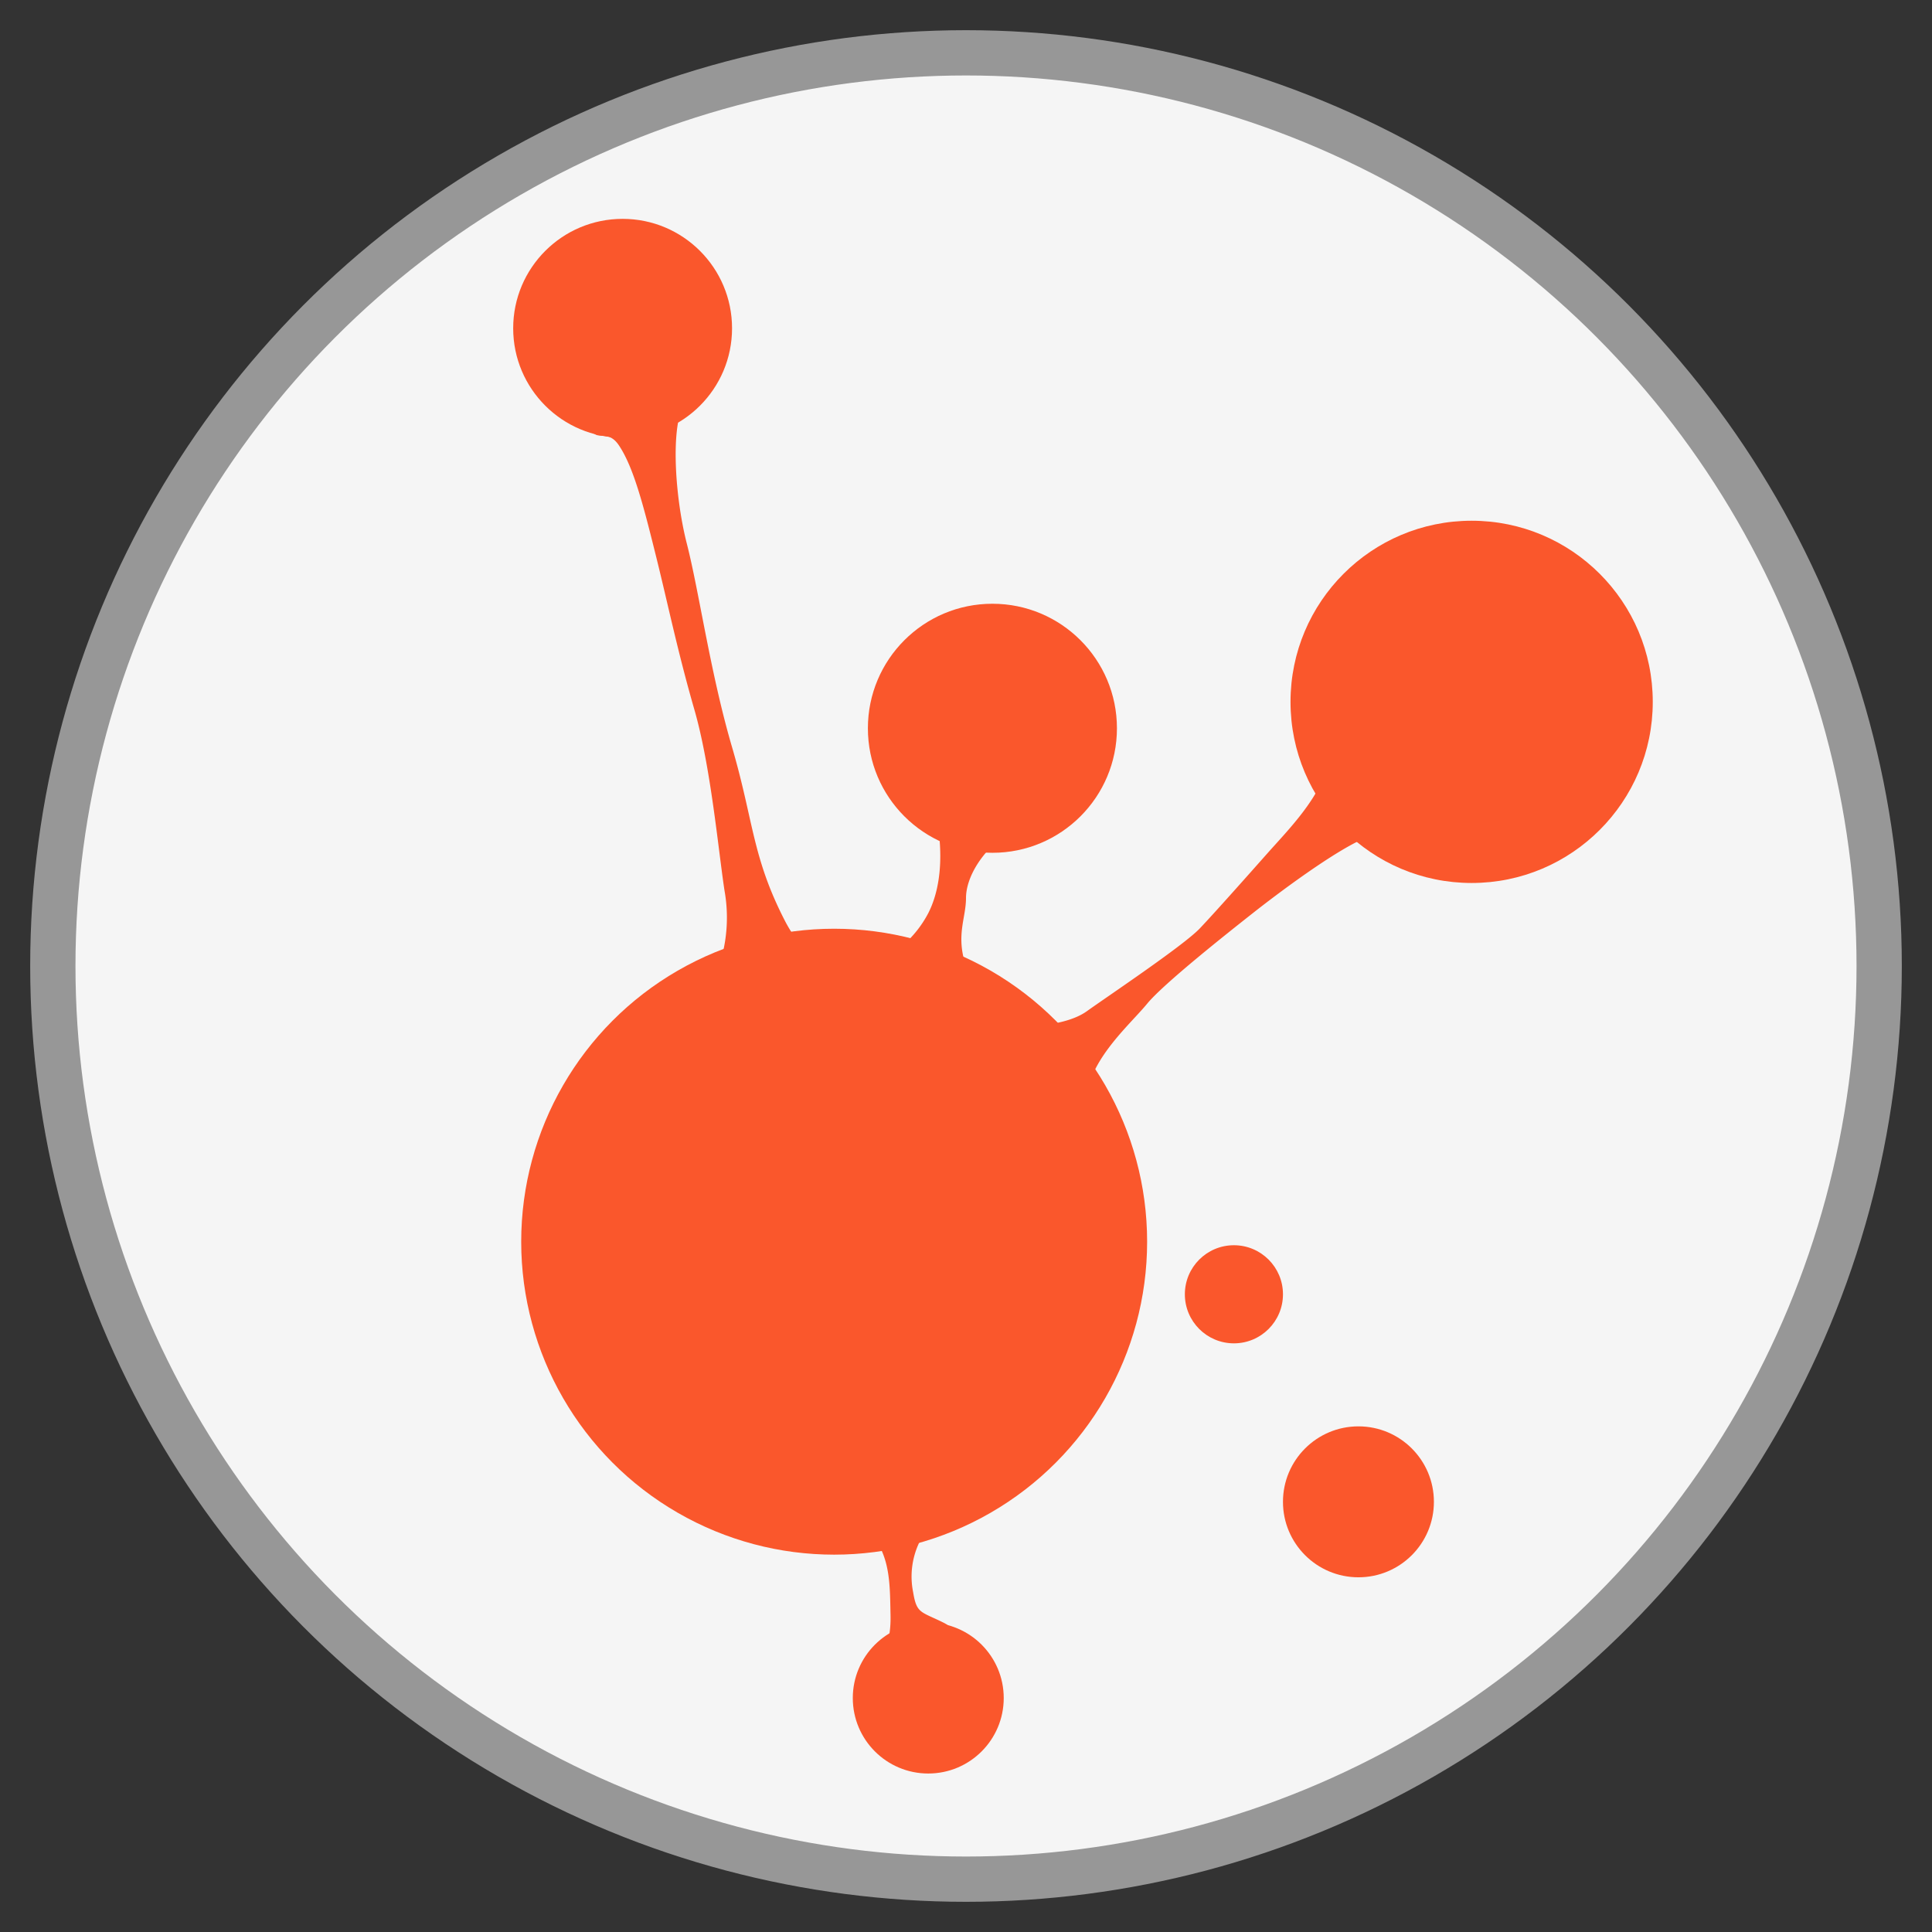 <svg id="Gruppe_1" data-name="Gruppe 1" xmlns="http://www.w3.org/2000/svg" width="256" height="256" viewBox="0 0 256 256">
  <rect x="0" y="0" width="256" height="256" fill="#333333" stroke="none"/>
  <defs>
    <style>
      .cls-1 {
        fill: #f5f5f5;
        stroke: #979797;
        stroke-width: 6px;
      }

      .cls-2, .cls-3 {
        fill: #fa572c;
      }

      .cls-2 {
        fill-rule: evenodd;
      }
    </style>
  </defs>
  <circle class="cls-1" cx="128" cy="128" r="121"/>
  <path id="Form_1" data-name="Form 1" class="cls-2" d="M86,138s6.318-4,8-7a20.276,20.276,0,0,0,2-13c-0.841-5.546-1.821-16.44-4-24s-3.488-13.9-5-20c-1.718-6.932-3.03-12.077-5-15s-3.89,1.122-4-5,3-7,3-7l4,1,4,2s3.834,0.934,2,3c-2.252,2.536-1.647,12.561,0,19s3.131,17.209,6,27,2.654,14.545,7,23,11,6,11,6a14.736,14.736,0,0,0,8-7c2.855-5.611,1-13,1-13v-3l8-2,3,5s3-.71-1,2-6,6.336-6,9-1.383,4.975,0,9a27.756,27.756,0,0,0,5,8h3s5.243-.025,8-2,12.847-8.722,15-11,6.381-7.047,9-10,7.1-7.441,8-12,11,0,11,0l2,6v6s-3.9-3.663-8-2-11.907,7.561-15,10c-3.159,2.492-11.792,9.312-14,12s-7.2,6.973-8,12-10,31-10,31l-7,25s-3.565.727-5,3a10.512,10.512,0,0,0-1,7c0.466,2.825,1,2.514,4,4s0,3,0,3l-8,1s1.083-1.37,1-5,0-7.1-2-10-16-21-16-21Z"/>
  <circle class="cls-3" cx="195" cy="93" r="24"/>
  <circle id="Ellipse_2_Kopie" data-name="Ellipse 2 Kopie" class="cls-3" cx="82.5" cy="43.5" r="14.5"/>
  <circle id="Ellipse_2_Kopie_2" data-name="Ellipse 2 Kopie 2" class="cls-3" cx="131.5" cy="96.5" r="16.5"/>
  <circle id="Ellipse_2_Kopie_3" data-name="Ellipse 2 Kopie 3" class="cls-3" cx="180" cy="199" r="10"/>
  <circle id="Ellipse_2_Kopie_4" data-name="Ellipse 2 Kopie 4" class="cls-3" cx="123" cy="225" r="10"/>
  <circle id="Ellipse_2_Kopie_5" data-name="Ellipse 2 Kopie 5" class="cls-3" cx="163.5" cy="171.5" r="6.5"/>
  <circle id="Ellipse_2_Kopie_6" data-name="Ellipse 2 Kopie 6" class="cls-3" cx="110.531" cy="164.531" r="41.469"/>
</svg>
